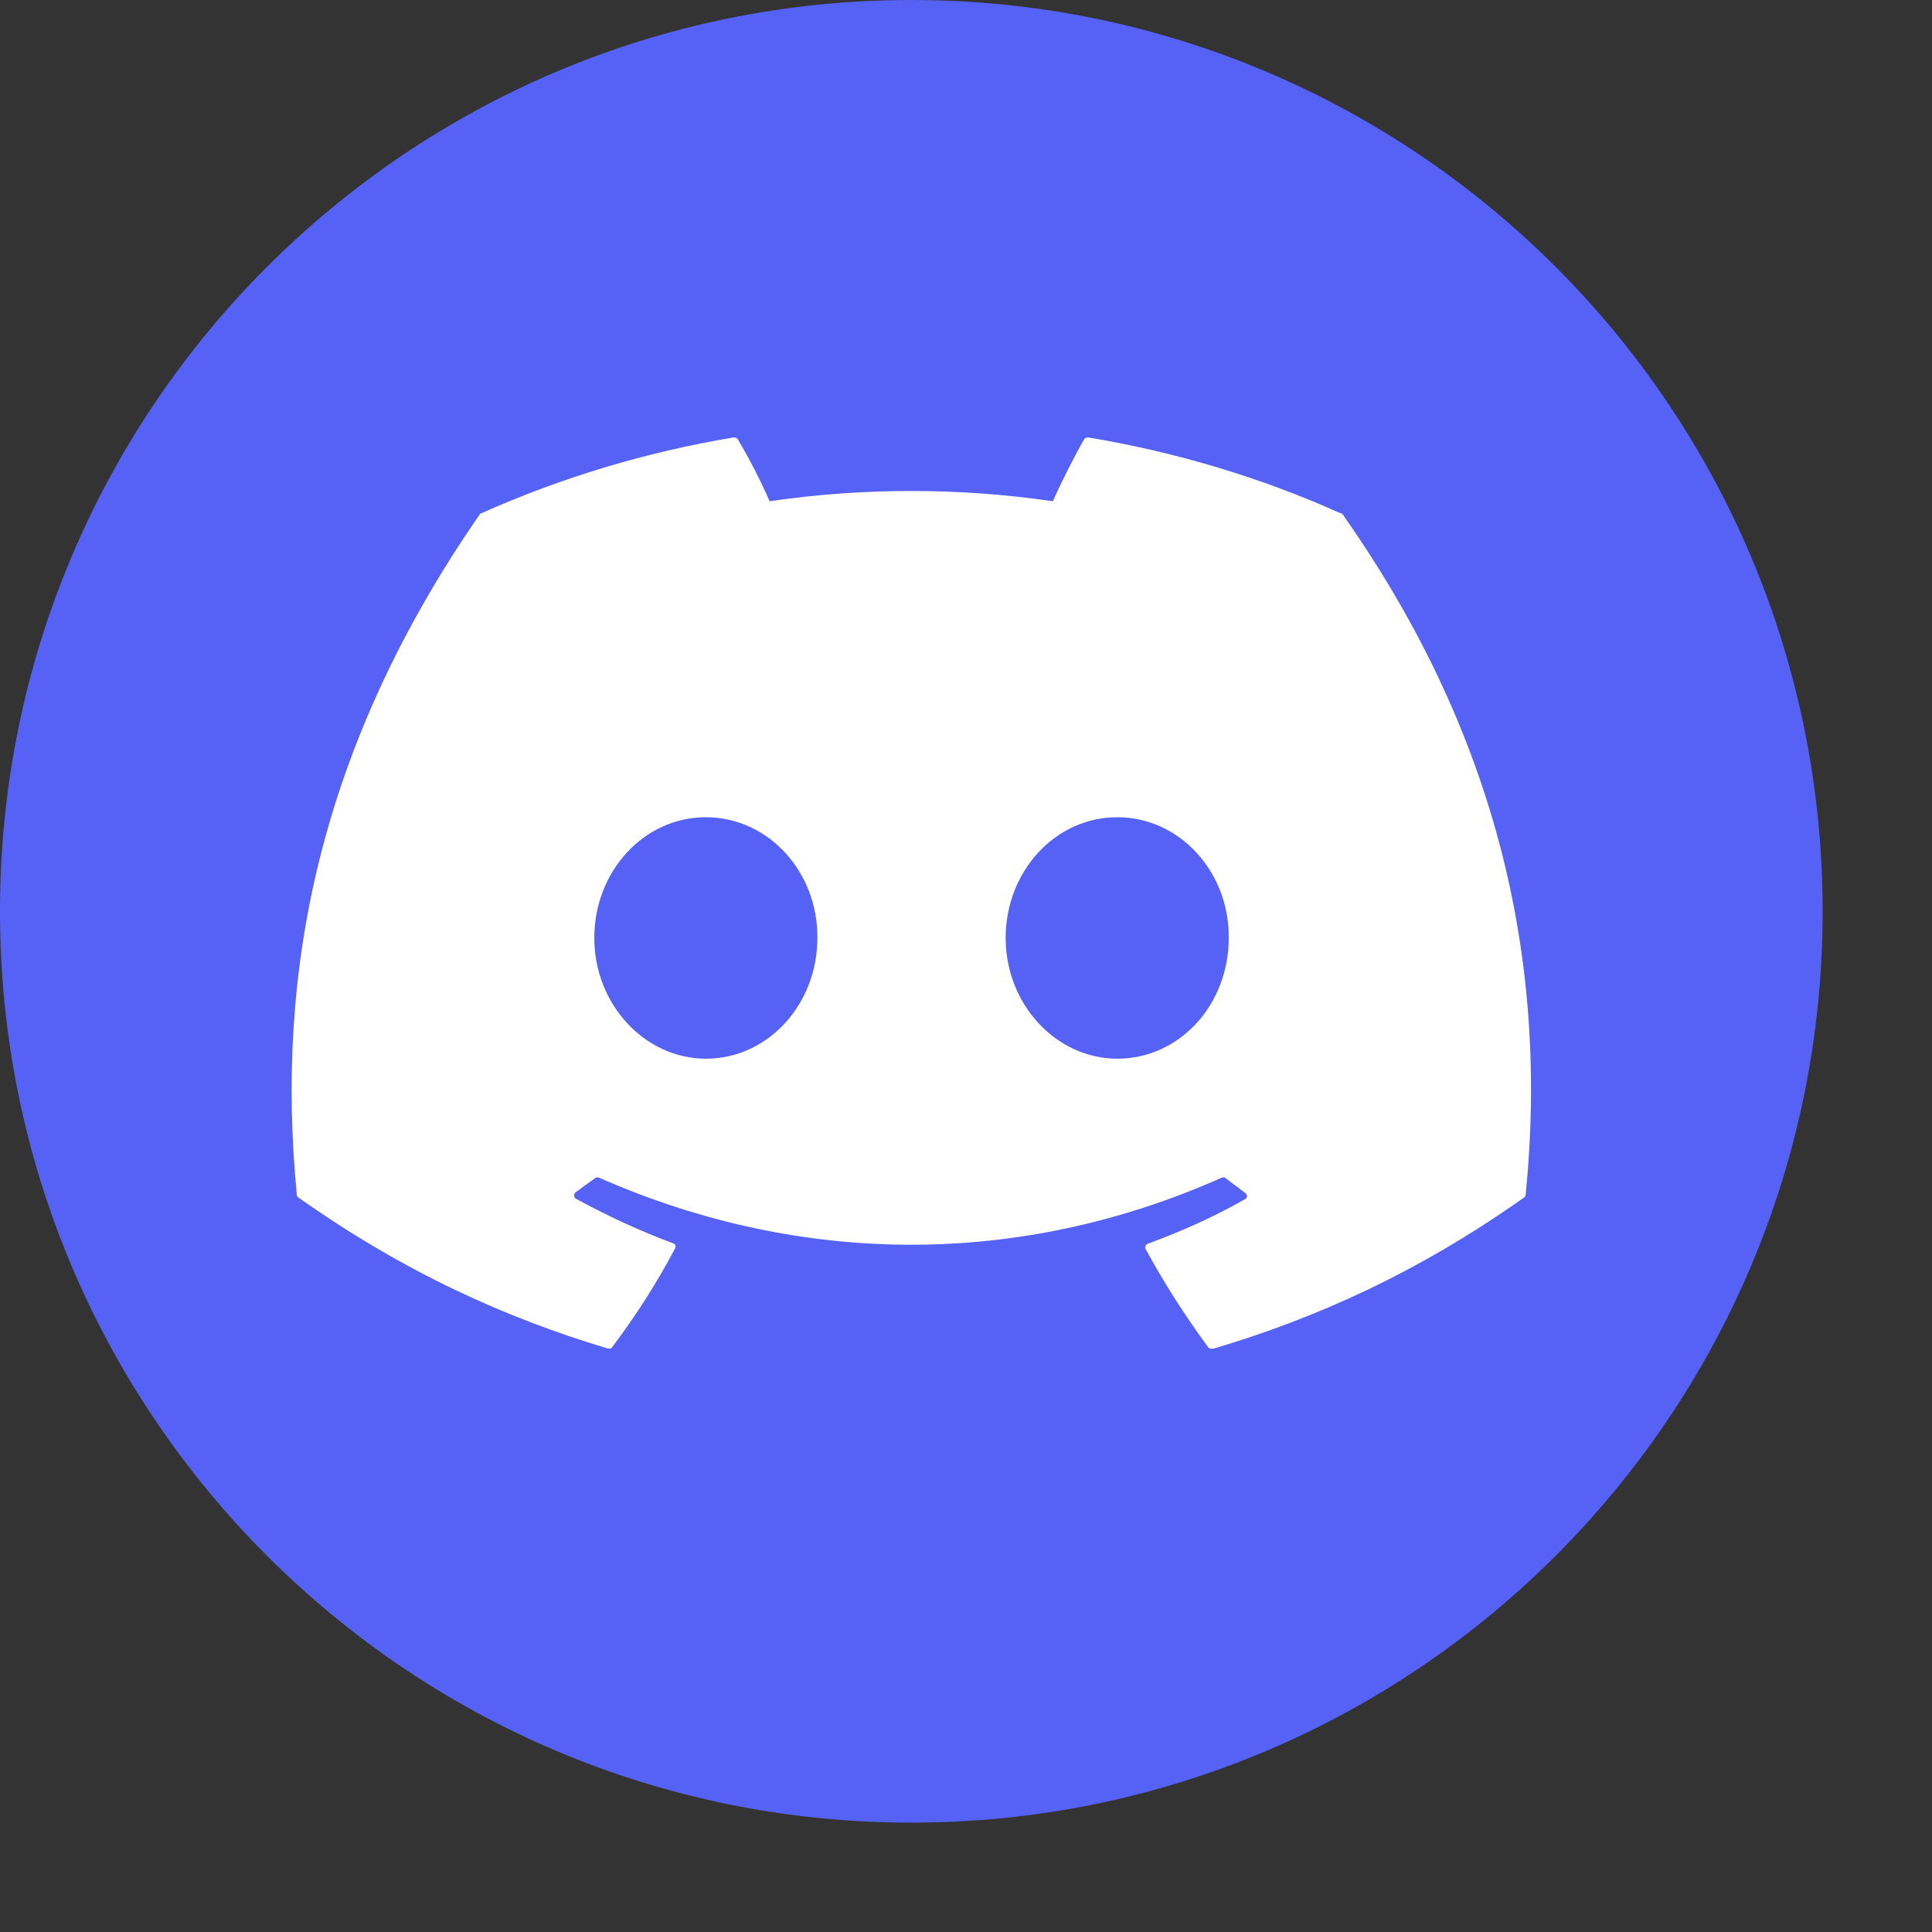 <svg width="53" height="53" viewBox="0 0 53 53" fill="none" xmlns="http://www.w3.org/2000/svg">
<rect x="0" y="0" width="53" height="53" fill="#333333" stroke="none"/>
<path d="M50 25C50 38.807 38.807 50 25 50C11.193 50 0 38.807 0 25C0 11.193 11.193 0 25 0C38.807 0 50 11.193 50 25Z" fill="url(#paint0_linear_4_22)"/>
<path d="M36.768 14.078C34.615 13.109 32.283 12.406 29.855 12C29.834 11.999 29.812 12.003 29.793 12.011C29.773 12.02 29.756 12.032 29.741 12.047C29.45 12.562 29.11 13.234 28.883 13.75C26.307 13.375 23.688 13.375 21.112 13.75C20.885 13.219 20.545 12.562 20.237 12.047C20.221 12.016 20.173 12 20.124 12C17.695 12.406 15.38 13.109 13.21 14.078C13.194 14.078 13.178 14.093 13.162 14.109C8.758 20.467 7.544 26.652 8.143 32.776C8.143 32.807 8.159 32.838 8.191 32.854C11.106 34.916 13.907 36.166 16.675 36.993C16.724 37.009 16.773 36.993 16.789 36.962C17.436 36.103 18.019 35.197 18.521 34.244C18.553 34.182 18.521 34.119 18.456 34.104C17.534 33.76 16.659 33.354 15.801 32.885C15.736 32.854 15.736 32.76 15.785 32.713C15.963 32.588 16.141 32.448 16.319 32.323C16.352 32.292 16.4 32.292 16.433 32.307C22.002 34.76 28.009 34.76 33.514 32.307C33.546 32.292 33.595 32.292 33.627 32.323C33.805 32.464 33.983 32.588 34.162 32.729C34.226 32.776 34.226 32.87 34.145 32.901C33.303 33.385 32.413 33.776 31.49 34.119C31.425 34.135 31.409 34.213 31.425 34.26C31.943 35.213 32.526 36.119 33.158 36.978C33.206 36.993 33.255 37.009 33.303 36.993C36.088 36.166 38.889 34.916 41.804 32.854C41.836 32.838 41.852 32.807 41.852 32.776C42.565 25.7 40.67 19.561 36.833 14.109C36.817 14.093 36.801 14.078 36.768 14.078ZM19.363 29.043C17.695 29.043 16.303 27.558 16.303 25.731C16.303 23.903 17.663 22.419 19.363 22.419C21.079 22.419 22.439 23.919 22.423 25.731C22.423 27.558 21.063 29.043 19.363 29.043ZM30.648 29.043C28.98 29.043 27.588 27.558 27.588 25.731C27.588 23.903 28.948 22.419 30.648 22.419C32.364 22.419 33.724 23.919 33.708 25.731C33.708 27.558 32.364 29.043 30.648 29.043Z" fill="white"/>
<defs>
<linearGradient id="paint0_linear_4_22" x1="25" y1="0" x2="25" y2="50" gradientUnits="userSpaceOnUse">
<stop stop-color="#5562F5"/>
<stop offset="1" stop-color="#5662F6"/>
</linearGradient>
</defs>
</svg>
